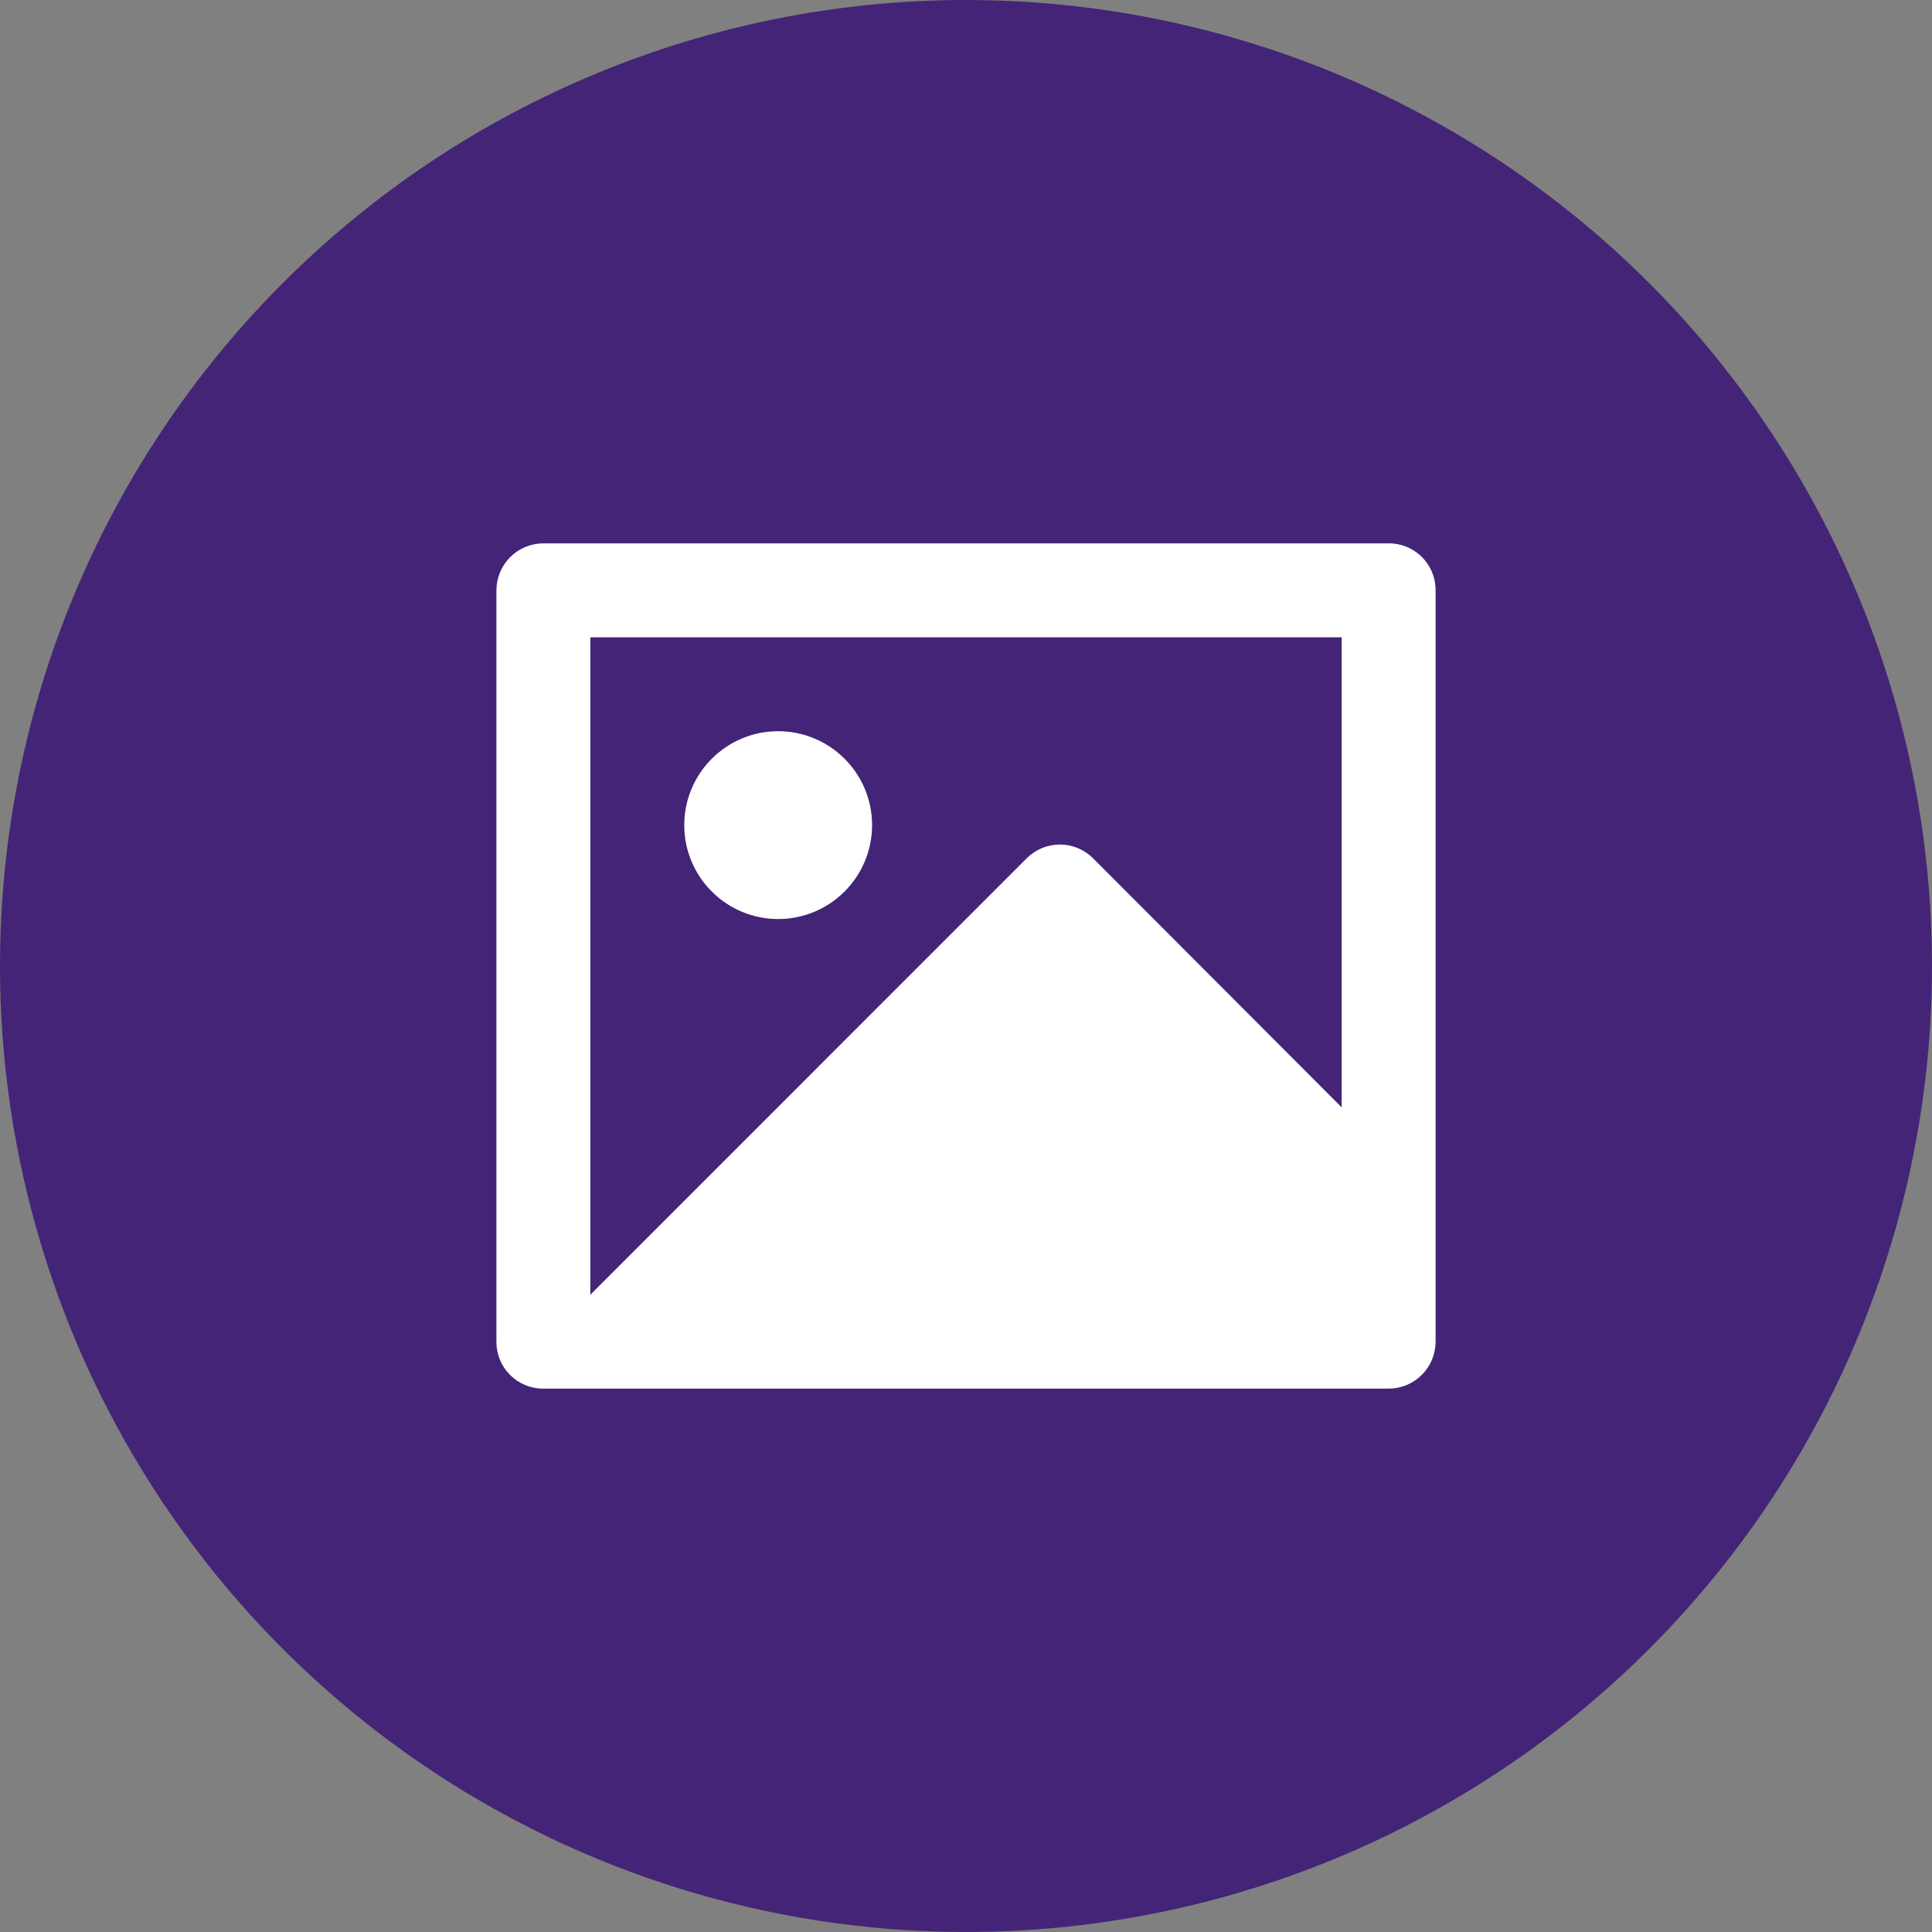 <svg width="36" height="36" viewBox="0 0 36 36" fill="none" xmlns="http://www.w3.org/2000/svg">
<rect x="0" y="0" width="36" height="36" fill="#808080" stroke="none"/>
<path d="M18 0C21.56 0 25.04 1.056 28 3.034C30.96 5.011 33.267 7.823 34.63 11.112C35.992 14.401 36.349 18.02 35.654 21.512C34.96 25.003 33.245 28.211 30.728 30.728C28.211 33.245 25.003 34.96 21.512 35.654C18.02 36.349 14.401 35.992 11.112 34.63C7.823 33.267 5.011 30.96 3.034 28C1.056 25.04 0 21.56 0 18C0 13.226 1.896 8.648 5.272 5.272C8.648 1.896 13.226 0 18 0V0Z" fill="#442477"/>
<g clip-path="url(#clip0_542_75842)">
<path d="M25 11.875H11V24.125L19.131 15.993C19.295 15.829 19.517 15.737 19.749 15.737C19.981 15.737 20.204 15.829 20.368 15.993L25 20.634V11.875ZM9.25 10.994C9.252 10.764 9.344 10.544 9.506 10.382C9.668 10.219 9.888 10.127 10.118 10.125H25.882C26.361 10.125 26.75 10.514 26.75 10.994V25.006C26.748 25.236 26.657 25.456 26.494 25.618C26.332 25.781 26.112 25.873 25.882 25.875H10.118C9.888 25.875 9.667 25.783 9.504 25.62C9.341 25.457 9.25 25.236 9.25 25.006V10.994ZM14.5 17.125C14.036 17.125 13.591 16.941 13.263 16.612C12.934 16.284 12.75 15.839 12.75 15.375C12.75 14.911 12.934 14.466 13.263 14.138C13.591 13.809 14.036 13.625 14.5 13.625C14.964 13.625 15.409 13.809 15.737 14.138C16.066 14.466 16.25 14.911 16.25 15.375C16.25 15.839 16.066 16.284 15.737 16.612C15.409 16.941 14.964 17.125 14.5 17.125Z" fill="white"/>
</g>
<defs>
<clipPath id="clip0_542_75842">
<rect width="21" height="21" fill="white" transform="translate(7.5 7.5)"/>
</clipPath>
</defs>
</svg>
